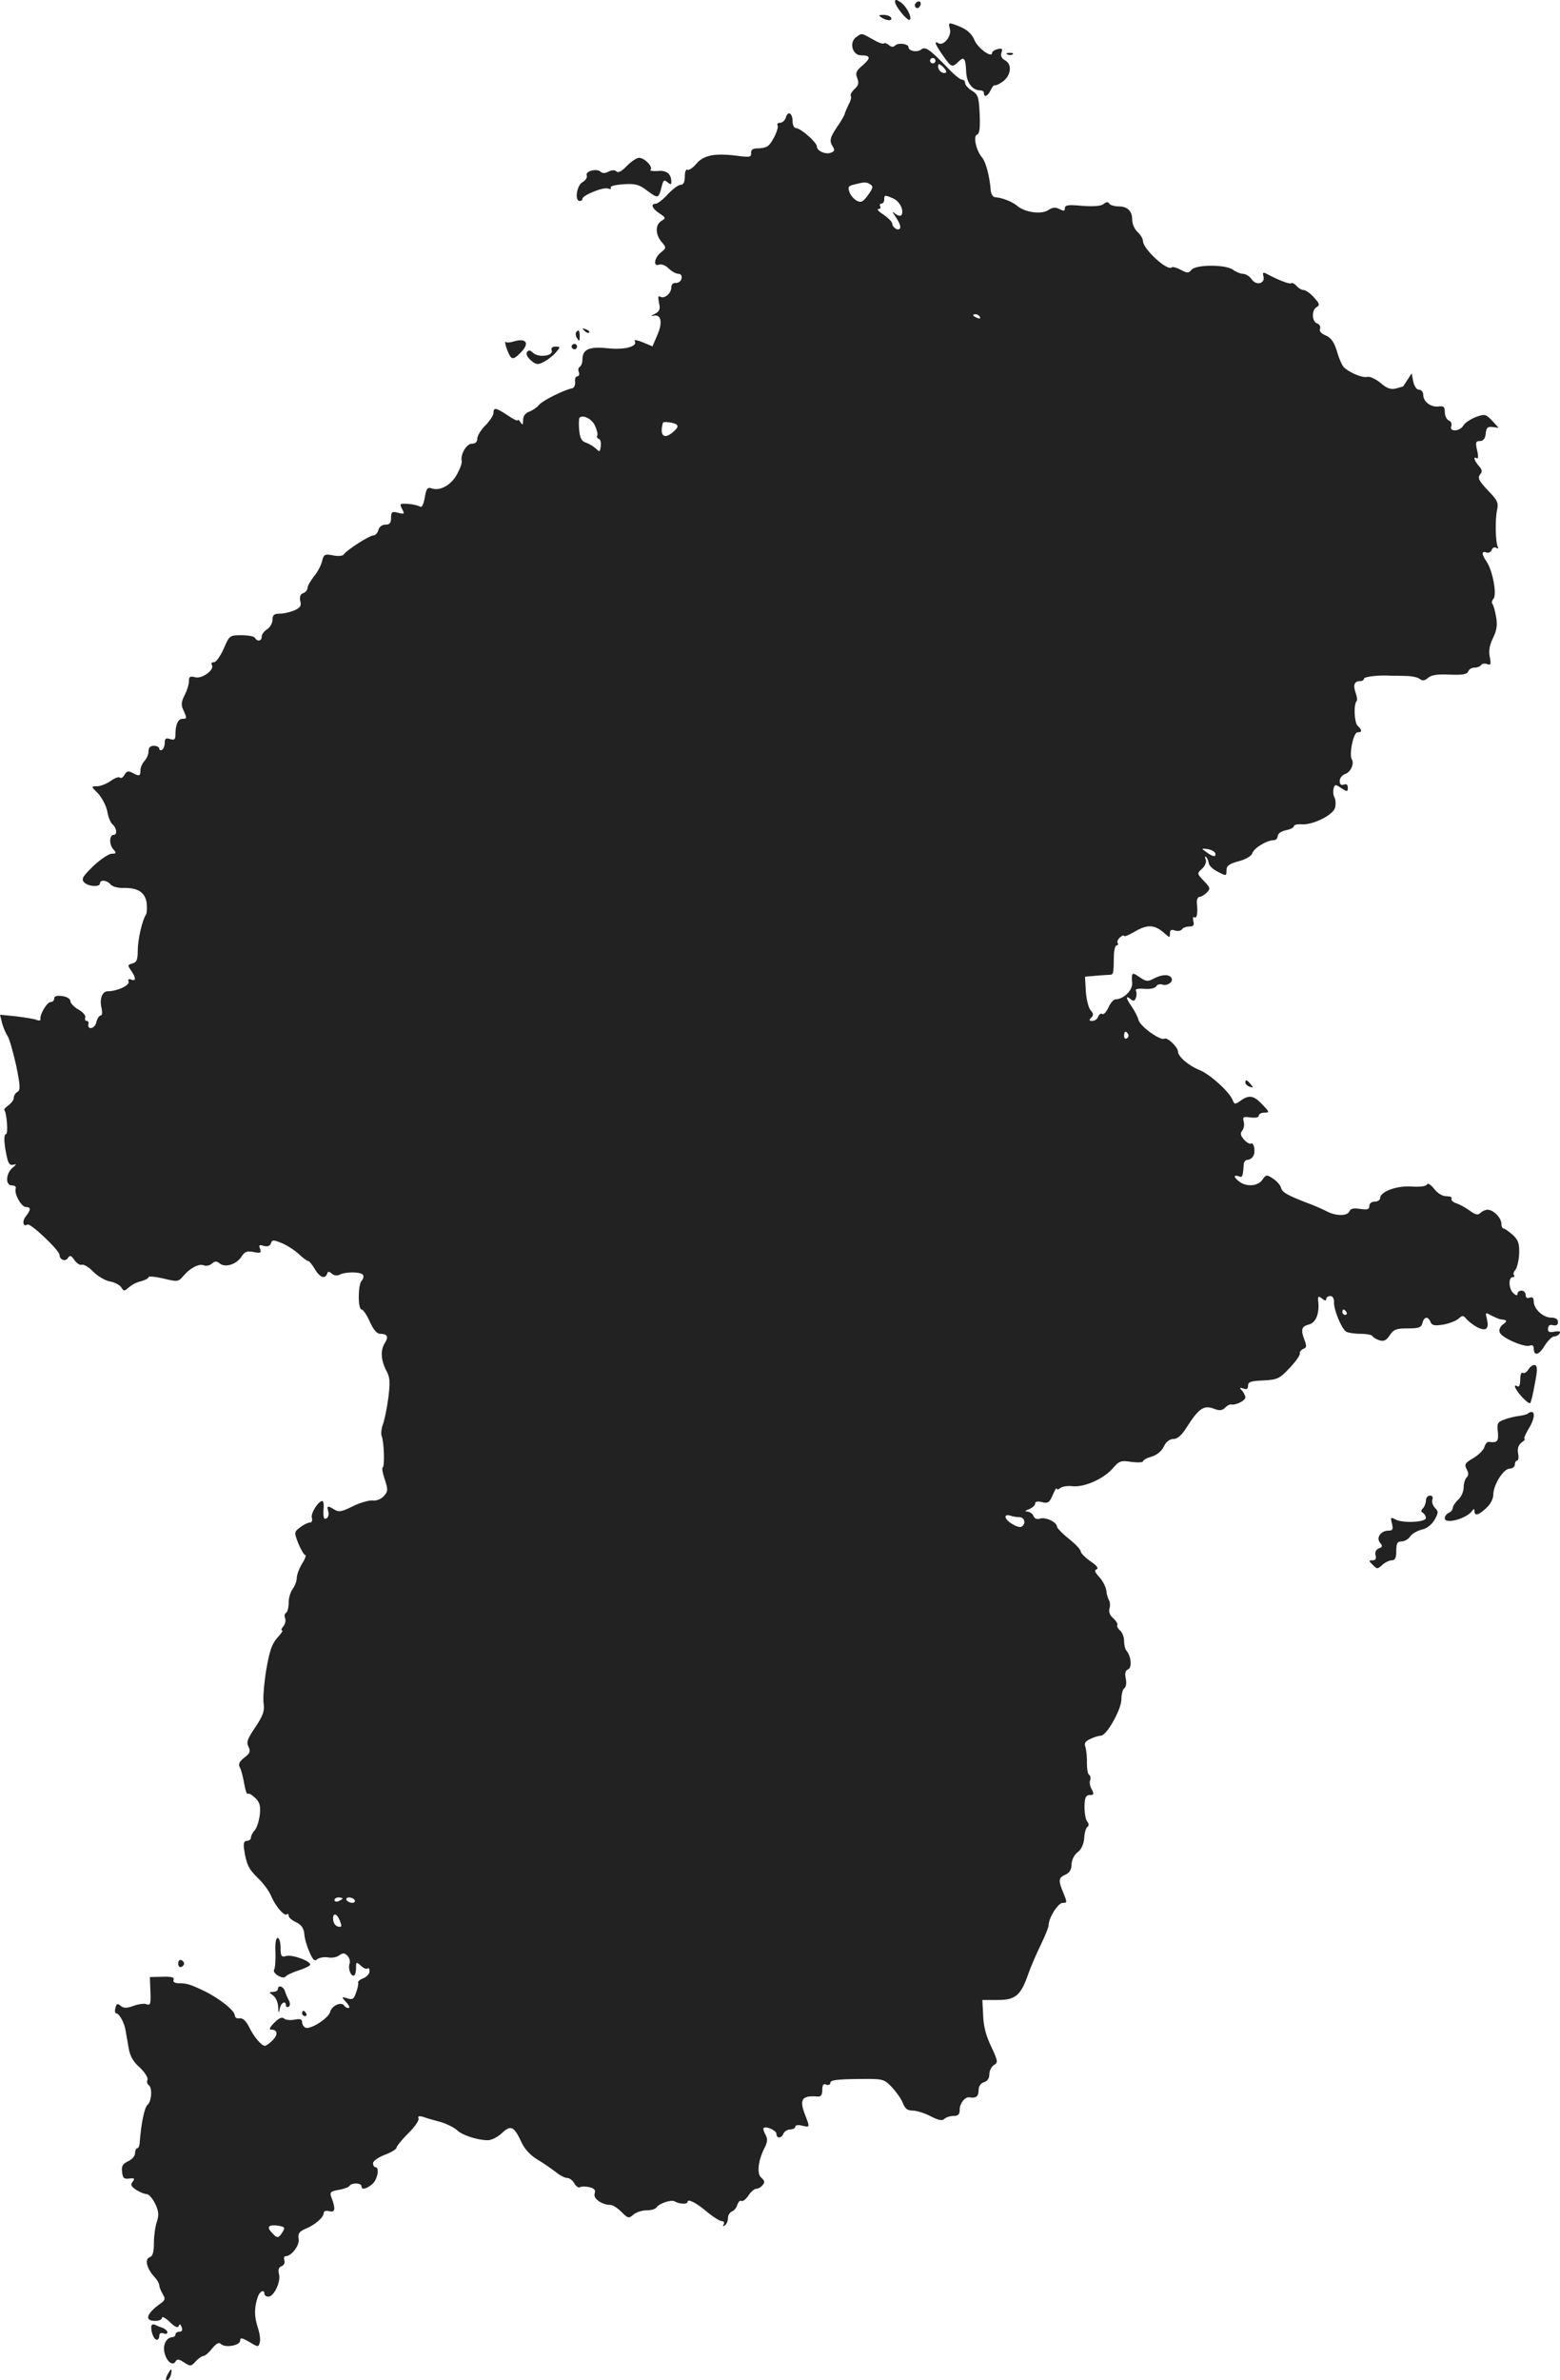 <?xml version="1.0" standalone="no"?>
<!DOCTYPE svg PUBLIC "-//W3C//DTD SVG 20010904//EN"
 "http://www.w3.org/TR/2001/REC-SVG-20010904/DTD/svg10.dtd">
<svg version="1.0" xmlns="http://www.w3.org/2000/svg"
 width="578.867pt" height="882.514pt" viewBox="0 0 578.867 882.514"
 preserveAspectRatio="xMidYMid meet">
<g transform="translate(-715.887,1427.514) scale(0.1,-0.1)"
fill="#222222" stroke="none">
<path d="M10480 14268 c1 -17 48 -74 55 -66 9 9 -14 53 -36 66 -15 10 -19 10
-19 0z"/>
<path d="M10555 14261 c-3 -5 -1 -12 4 -15 5 -3 11 1 15 9 6 16 -9 21 -19 6z"/>
<path d="M10430 14210 c20 -13 43 -13 35 0 -3 6 -16 10 -28 10 -18 0 -19 -2
-7 -10z"/>
<path d="M10684 14166 c6 -26 -25 -63 -43 -51 -18 11 -12 -5 17 -46 31 -44 34
-45 57 -23 21 21 27 14 29 -37 2 -41 23 -69 53 -69 7 0 13 -4 13 -10 0 -18 15
-11 25 11 6 12 12 20 15 18 3 -2 16 4 29 13 31 22 37 64 10 79 -13 7 -18 16
-14 29 5 15 2 17 -15 13 -11 -3 -20 -9 -20 -14 0 -21 -53 18 -65 47 -9 22 -26
38 -51 49 -47 19 -47 19 -40 -9z"/>
<path d="M10335 14137 c-26 -20 -13 -67 19 -67 36 0 37 -10 6 -37 -24 -20 -28
-28 -20 -48 7 -18 4 -27 -10 -40 -11 -10 -17 -21 -14 -26 3 -5 -1 -19 -8 -31
-6 -13 -13 -28 -14 -33 -1 -6 -13 -28 -28 -49 -28 -42 -31 -53 -16 -76 7 -11
5 -17 -8 -21 -20 -8 -52 7 -52 23 0 15 -60 68 -77 68 -7 0 -13 11 -13 24 0 32
-17 42 -25 16 -3 -11 -13 -20 -21 -20 -8 0 -13 -4 -10 -9 7 -10 -20 -67 -37
-78 -7 -5 -23 -8 -37 -8 -17 0 -25 -5 -24 -17 1 -15 -5 -16 -40 -12 -93 13
-136 5 -164 -29 -13 -15 -28 -25 -33 -21 -5 3 -9 -9 -9 -25 0 -21 -5 -31 -15
-31 -9 0 -30 -16 -48 -35 -17 -19 -38 -35 -44 -35 -21 0 -15 -18 13 -36 24
-16 24 -18 7 -28 -23 -14 -23 -50 1 -78 18 -21 18 -22 -3 -39 -25 -20 -29 -54
-6 -45 9 3 24 -3 35 -14 11 -11 27 -20 36 -20 9 0 14 -7 12 -17 -2 -10 -11
-17 -21 -17 -10 1 -17 -5 -17 -16 0 -22 -25 -44 -41 -35 -8 5 -9 -1 -5 -22 6
-24 3 -32 -16 -42 -13 -6 -15 -9 -6 -7 30 9 37 -24 16 -71 l-18 -42 -36 15
c-20 8 -33 11 -30 5 13 -20 -36 -34 -101 -27 -69 7 -93 -4 -93 -43 0 -11 -4
-22 -10 -26 -5 -3 -7 -12 -3 -20 3 -8 0 -15 -6 -15 -6 0 -10 -10 -8 -21 1 -13
-4 -23 -13 -24 -29 -6 -108 -45 -121 -61 -7 -9 -23 -20 -36 -25 -15 -5 -23
-17 -23 -31 0 -19 -2 -20 -10 -8 -5 8 -10 11 -10 7 0 -4 -17 4 -37 18 -44 29
-53 31 -53 9 0 -8 -13 -29 -30 -46 -16 -16 -30 -38 -30 -49 0 -12 -7 -19 -20
-19 -20 0 -43 -39 -38 -64 2 -7 -6 -29 -17 -49 -21 -39 -62 -63 -93 -53 -17 6
-21 1 -27 -34 -5 -27 -11 -38 -18 -33 -7 4 -27 9 -45 10 -30 2 -31 0 -21 -19
10 -19 9 -20 -15 -14 -23 6 -26 3 -26 -19 0 -19 -5 -25 -21 -25 -12 0 -23 -8
-26 -20 -3 -11 -11 -20 -19 -20 -14 0 -100 -55 -110 -71 -3 -5 -21 -7 -39 -3
-31 6 -35 4 -41 -22 -4 -16 -18 -42 -31 -57 -12 -16 -23 -34 -23 -42 0 -7 -7
-16 -16 -19 -11 -4 -14 -13 -11 -29 5 -17 0 -25 -20 -34 -15 -7 -40 -13 -55
-13 -22 0 -28 -5 -28 -23 0 -12 -9 -28 -20 -35 -11 -7 -20 -19 -20 -27 0 -17
-16 -20 -25 -5 -3 6 -26 10 -50 10 -44 0 -45 -1 -66 -50 -12 -27 -28 -50 -36
-50 -8 0 -12 -4 -8 -10 11 -18 -35 -52 -61 -46 -20 5 -24 3 -24 -14 0 -12 -7
-35 -16 -52 -12 -24 -14 -36 -5 -55 14 -31 14 -33 -3 -33 -16 0 -26 -21 -26
-56 0 -21 -4 -24 -20 -19 -15 5 -20 2 -20 -14 0 -11 -4 -23 -10 -26 -5 -3 -10
-1 -10 4 0 6 -9 11 -20 11 -14 0 -20 -7 -20 -21 0 -11 -7 -27 -15 -35 -8 -9
-15 -24 -15 -35 0 -22 -4 -23 -30 -9 -15 8 -21 6 -29 -7 -5 -10 -13 -15 -17
-11 -4 4 -19 -1 -34 -12 -16 -11 -38 -20 -51 -20 -23 0 -23 0 5 -28 14 -16 29
-45 33 -65 3 -20 12 -42 19 -48 16 -13 19 -39 5 -39 -16 0 -18 -34 -3 -52 14
-16 13 -18 -4 -18 -11 0 -41 -20 -68 -45 -39 -38 -46 -48 -36 -60 14 -17 60
-20 60 -5 0 15 26 12 39 -4 7 -8 28 -14 49 -13 52 1 79 -16 85 -55 2 -18 1
-37 -2 -43 -14 -20 -31 -93 -31 -135 0 -33 -4 -43 -20 -47 -18 -5 -18 -7 -5
-26 19 -27 19 -41 1 -34 -10 4 -13 1 -10 -7 5 -14 -42 -36 -77 -36 -21 0 -32
-29 -23 -64 3 -15 2 -26 -4 -26 -5 0 -13 -12 -16 -26 -6 -24 -34 -29 -29 -5 2
6 -1 11 -7 11 -5 0 -7 6 -5 13 3 6 -8 20 -25 29 -16 9 -30 24 -30 31 0 9 -13
17 -30 19 -20 3 -30 0 -30 -9 0 -7 -6 -13 -13 -13 -14 0 -42 -48 -38 -64 1 -5
-6 -6 -15 -2 -10 4 -44 9 -76 13 l-59 6 7 -29 c4 -16 13 -38 21 -50 7 -11 21
-61 32 -110 15 -74 16 -90 5 -97 -8 -4 -14 -14 -14 -22 0 -8 -9 -20 -20 -28
-11 -8 -18 -16 -15 -18 9 -10 15 -89 6 -89 -9 0 -8 -34 4 -87 5 -23 12 -30 24
-26 12 3 12 1 -3 -11 -26 -21 -28 -66 -3 -66 11 0 17 -5 14 -12 -6 -19 21 -68
38 -68 19 0 19 -10 0 -34 -15 -19 -11 -41 6 -31 10 7 119 -96 119 -113 0 -18
22 -26 31 -11 7 11 12 10 24 -8 9 -12 21 -20 28 -17 7 2 26 -9 42 -26 16 -16
44 -33 62 -36 18 -3 37 -14 42 -22 9 -15 11 -15 28 0 10 9 30 20 46 23 15 4
27 11 27 15 0 4 25 2 55 -5 52 -13 56 -12 73 8 25 30 58 48 77 41 8 -4 22 -1
30 6 11 10 18 10 29 1 20 -17 62 -4 81 25 12 19 21 22 45 17 26 -5 29 -3 24
12 -6 14 -3 16 13 11 14 -4 23 -1 27 9 5 14 9 14 41 1 19 -8 47 -26 62 -40 15
-14 31 -26 35 -26 4 0 15 -13 25 -30 18 -31 38 -39 46 -17 3 9 7 9 17 0 8 -7
19 -9 29 -4 23 12 80 11 87 -1 3 -5 1 -15 -5 -21 -14 -14 -15 -107 0 -107 5 0
19 -20 30 -45 13 -29 26 -45 38 -45 27 0 33 -11 18 -34 -17 -27 -15 -63 5
-102 14 -25 15 -43 8 -100 -5 -38 -14 -83 -20 -99 -6 -16 -8 -36 -5 -44 9 -22
12 -112 4 -117 -4 -2 0 -22 8 -45 12 -38 12 -43 -4 -61 -10 -11 -27 -18 -42
-16 -14 1 -48 -9 -74 -22 -40 -20 -51 -22 -67 -12 -26 16 -29 15 -23 -7 3 -10
0 -22 -6 -25 -11 -7 -14 4 -11 42 1 12 -2 22 -5 22 -15 0 -44 -46 -39 -62 3
-11 0 -18 -8 -18 -7 0 -23 -8 -36 -18 -22 -17 -22 -18 -6 -60 10 -23 21 -42
25 -42 5 0 0 -15 -11 -32 -11 -18 -20 -42 -20 -54 0 -11 -7 -29 -15 -40 -8
-10 -15 -33 -15 -51 0 -17 -4 -34 -10 -38 -5 -3 -7 -12 -3 -20 3 -9 0 -22 -7
-30 -7 -8 -9 -15 -4 -15 4 0 -4 -12 -18 -27 -20 -22 -29 -49 -41 -118 -8 -49
-13 -106 -10 -125 4 -29 -2 -46 -31 -89 -29 -43 -34 -56 -25 -72 8 -17 6 -24
-15 -40 -19 -15 -24 -25 -17 -37 5 -9 12 -36 16 -60 4 -24 10 -41 13 -38 3 4
15 -3 27 -14 18 -17 21 -29 18 -63 -3 -23 -11 -49 -19 -58 -8 -8 -14 -21 -14
-27 0 -7 -7 -12 -15 -12 -10 0 -13 -8 -11 -27 9 -61 17 -77 52 -111 20 -19 43
-50 50 -69 16 -37 49 -75 58 -65 3 3 6 0 6 -6 0 -6 12 -17 28 -24 19 -9 28
-22 30 -43 1 -17 10 -47 19 -67 13 -30 19 -36 29 -27 8 6 25 9 39 7 14 -3 33
0 42 7 14 10 20 10 31 -1 8 -8 11 -21 8 -29 -6 -18 3 -45 15 -45 5 0 9 12 9
27 0 25 1 25 18 10 10 -10 22 -14 25 -10 4 3 7 -1 7 -11 0 -9 -10 -20 -22 -25
-13 -5 -22 -12 -20 -17 1 -5 -2 -22 -8 -37 -8 -24 -13 -27 -32 -21 -23 7 -23
6 -4 -15 11 -11 14 -21 8 -21 -6 0 -13 4 -16 9 -10 16 -46 0 -52 -23 -5 -23
-72 -66 -91 -59 -7 3 -13 12 -13 20 0 12 -7 14 -29 10 -15 -3 -33 -1 -38 4 -7
7 -19 2 -36 -15 -17 -17 -21 -26 -12 -26 24 0 27 -18 5 -40 -11 -11 -24 -20
-28 -20 -13 0 -42 34 -60 72 -11 21 -23 32 -35 30 -9 -2 -17 3 -17 11 0 18
-60 65 -115 91 -50 24 -64 28 -93 28 -15 0 -22 5 -19 13 4 9 -8 12 -41 11
l-47 -1 2 -53 c2 -46 0 -53 -14 -48 -8 4 -30 1 -49 -6 -25 -9 -36 -9 -47 0
-12 10 -16 9 -20 -8 -3 -11 -1 -20 4 -20 10 0 30 -35 34 -64 2 -11 7 -40 11
-63 5 -30 16 -51 41 -73 19 -18 32 -38 29 -46 -3 -7 -1 -16 4 -19 15 -9 12
-61 -4 -74 -11 -9 -24 -71 -29 -143 -1 -10 -5 -18 -9 -18 -4 0 -8 -8 -8 -18 0
-11 -12 -24 -26 -30 -20 -10 -25 -18 -22 -40 2 -22 7 -27 27 -24 19 2 21 0 12
-12 -9 -11 -6 -17 13 -30 14 -9 32 -16 40 -16 7 0 21 -16 31 -36 13 -28 14
-41 6 -66 -6 -17 -11 -52 -11 -78 0 -34 -4 -50 -16 -54 -19 -7 -11 -41 17 -72
11 -11 19 -26 19 -32 0 -7 6 -21 13 -33 10 -17 9 -22 -8 -34 -53 -38 -62 -65
-20 -65 14 0 25 5 25 12 0 6 13 -1 29 -16 19 -19 30 -23 33 -15 3 9 6 8 11 -4
4 -11 1 -17 -8 -17 -8 0 -15 -4 -15 -10 0 -5 -5 -10 -10 -10 -21 0 -36 -24
-32 -51 5 -35 30 -59 42 -40 6 11 12 10 32 -3 23 -15 26 -15 43 4 10 11 23 20
29 20 5 0 20 12 32 28 16 19 26 24 33 16 16 -15 71 -5 71 13 0 12 6 11 34 -5
33 -20 34 -20 39 -1 3 10 -1 35 -8 56 -13 40 -13 72 0 111 7 22 25 31 25 12 0
-5 7 -10 15 -10 20 0 47 55 39 84 -4 16 -1 25 10 29 9 4 13 13 10 22 -3 8 -1
15 5 15 22 0 53 42 48 65 -3 19 2 26 24 36 36 14 69 43 69 59 0 7 8 10 20 7
22 -6 25 7 10 47 -9 23 -7 26 26 32 19 3 37 10 40 15 7 12 44 11 44 -1 0 -15
17 -12 40 7 20 17 28 63 12 63 -5 0 -9 7 -9 15 0 8 20 22 44 31 24 9 43 21 43
26 0 5 19 29 43 53 24 23 41 48 39 55 -4 10 2 11 19 6 13 -5 42 -13 65 -19 22
-7 48 -20 58 -29 18 -19 77 -38 115 -38 14 0 37 12 53 27 32 31 45 24 72 -35
11 -24 33 -48 58 -63 22 -13 52 -34 68 -46 15 -13 35 -23 44 -23 8 0 20 -9 26
-20 6 -11 16 -18 21 -14 6 3 21 3 35 0 19 -5 24 -11 19 -25 -5 -18 28 -41 60
-41 8 0 26 -12 40 -26 24 -24 27 -25 44 -10 10 9 32 16 49 16 17 0 34 5 37 11
10 15 55 30 68 22 16 -10 47 -11 47 -2 0 14 33 -3 74 -38 22 -18 46 -33 53
-33 8 0 11 -5 7 -12 -4 -7 -3 -8 4 -4 7 4 12 16 12 27 0 11 7 22 15 25 8 3 17
14 20 25 4 11 10 17 15 14 5 -3 17 6 26 20 9 14 22 25 29 25 7 0 18 6 24 14 9
10 7 16 -5 27 -18 14 -12 64 12 111 11 22 12 33 3 49 -6 11 -9 22 -7 24 9 9
48 -9 48 -21 0 -19 19 -18 26 1 4 8 15 15 25 15 10 0 19 5 19 10 0 6 11 8 25
4 29 -7 29 -6 14 33 -26 64 -17 80 44 75 12 -1 17 6 17 24 0 19 4 25 15 20 8
-3 15 0 15 7 0 10 26 13 99 14 98 1 99 1 129 -30 17 -18 35 -44 41 -59 8 -21
17 -28 36 -28 14 0 44 -9 67 -21 29 -15 43 -18 51 -10 6 6 21 11 34 11 18 0
23 6 23 24 0 23 20 48 36 45 24 -4 34 3 34 25 0 16 7 27 20 31 13 4 20 15 20
30 0 13 8 28 17 34 16 9 15 14 -10 68 -19 39 -29 77 -30 115 l-3 58 58 0 c65
0 85 17 113 98 9 26 30 74 46 107 16 33 29 65 29 72 0 28 35 83 52 83 17 0 17
2 3 36 -20 48 -19 57 8 69 15 7 22 19 22 38 1 17 10 36 23 45 14 11 22 30 24
52 1 19 6 38 12 42 6 4 6 11 -1 20 -6 7 -10 32 -10 56 1 33 5 42 20 42 15 0
16 3 7 21 -7 11 -9 27 -6 34 3 8 1 17 -4 20 -5 3 -8 22 -8 43 1 20 -2 46 -5
58 -6 16 -2 23 18 32 14 7 32 12 39 12 21 0 76 97 76 135 0 19 5 37 11 41 6 4
9 19 5 36 -4 20 -1 30 9 34 15 6 11 49 -6 69 -5 5 -9 21 -9 36 0 15 -7 32 -15
39 -8 7 -13 16 -10 20 2 4 -4 15 -15 25 -13 11 -18 25 -14 37 3 10 2 23 -2 30
-4 7 -9 23 -10 36 -2 14 -13 36 -26 50 -17 18 -19 26 -10 29 9 3 0 14 -22 29
-20 14 -36 30 -37 37 0 7 -20 28 -44 47 -24 19 -44 40 -44 45 -1 17 -41 36
-62 30 -12 -4 -21 -1 -25 9 -3 9 -14 16 -23 17 -11 0 -9 3 7 9 12 5 22 14 22
21 0 7 9 9 25 5 22 -6 28 -2 40 26 8 18 14 29 15 24 0 -5 6 -4 13 2 7 6 27 9
45 7 43 -5 114 26 149 65 25 29 31 31 70 25 24 -3 43 -2 43 2 0 5 15 13 33 18
20 6 37 21 45 38 8 17 21 27 35 27 15 0 31 14 49 43 44 69 63 83 99 70 23 -9
32 -8 44 3 7 8 18 13 22 12 16 -4 53 14 53 26 0 6 -6 18 -12 25 -11 11 -10 13
5 8 12 -5 17 -1 17 11 0 14 11 17 56 19 53 3 60 6 97 45 23 24 40 48 39 54 -1
7 4 14 13 18 12 4 13 11 5 31 -15 40 -12 52 14 59 26 6 40 36 37 80 -3 26 -1
28 13 17 11 -9 16 -10 16 -2 0 6 7 11 15 11 9 0 14 -9 14 -22 -2 -27 28 -100
45 -110 6 -4 30 -8 53 -8 23 0 43 -4 45 -9 2 -4 13 -11 25 -15 17 -5 26 -1 39
19 14 21 24 25 66 25 41 0 51 3 55 20 6 24 21 26 30 4 5 -13 14 -15 47 -10 22
4 48 14 57 22 14 13 18 13 29 -1 8 -9 26 -23 41 -31 33 -16 44 -6 35 32 -6 24
-5 24 16 12 13 -6 28 -13 33 -14 27 -3 29 -6 11 -19 -11 -8 -16 -21 -12 -30 7
-20 91 -56 111 -49 9 4 15 0 15 -9 0 -31 19 -27 40 8 12 19 28 35 35 35 8 0
17 5 21 11 5 8 -1 10 -19 7 -20 -4 -25 -1 -24 12 1 11 7 15 19 12 12 -3 18 1
18 12 0 10 -9 16 -25 16 -30 0 -65 32 -65 60 0 13 -5 18 -15 14 -9 -4 -15 0
-15 10 0 9 -7 16 -15 16 -8 0 -15 -5 -15 -11 0 -8 -5 -8 -15 1 -18 15 -20 60
-3 60 6 0 8 3 5 7 -4 3 -2 13 5 20 6 8 13 35 14 60 1 38 -3 50 -24 70 -14 12
-29 23 -33 23 -5 0 -9 8 -9 18 0 22 -30 52 -51 52 -8 0 -20 -5 -27 -12 -9 -9
-18 -7 -40 9 -15 11 -37 23 -50 27 -12 4 -20 12 -17 17 4 5 -5 9 -19 9 -15 0
-33 11 -46 28 -12 15 -23 22 -26 16 -3 -7 -24 -10 -57 -8 -55 4 -117 -19 -117
-43 0 -7 -9 -13 -20 -13 -12 0 -20 -7 -20 -16 0 -13 -7 -15 -34 -11 -25 4 -36
1 -40 -9 -7 -18 -50 -18 -84 0 -15 8 -47 22 -72 31 -75 29 -93 39 -98 57 -2 9
-15 24 -29 33 -24 16 -26 16 -40 -4 -16 -24 -59 -27 -85 -7 -22 16 -23 27 -3
20 14 -6 16 -2 19 46 1 8 7 15 14 15 7 0 17 6 21 14 10 15 3 53 -9 46 -4 -2
-15 4 -25 15 -13 15 -15 23 -7 33 6 7 9 22 6 33 -5 18 -2 20 25 16 19 -2 31 0
31 7 0 6 9 11 21 11 19 0 19 2 -8 30 -32 34 -49 37 -81 14 -20 -14 -23 -14
-29 2 -11 30 -83 95 -121 111 -43 17 -82 51 -82 69 0 17 -40 55 -51 48 -14 -8
-87 44 -95 68 -3 13 -15 35 -25 50 -22 31 -25 45 -5 29 11 -9 15 -8 20 5 3 9
3 20 0 26 -4 6 8 9 30 7 22 -2 40 2 45 9 4 7 14 10 22 7 19 -7 43 10 35 24 -9
15 -35 14 -66 -2 -22 -12 -29 -11 -52 5 -29 20 -31 19 -28 -23 1 -26 -33 -59
-62 -59 -7 0 -19 -14 -26 -30 -8 -17 -18 -28 -23 -24 -5 3 -12 -2 -15 -10 -3
-9 -13 -16 -22 -16 -12 0 -13 3 -4 12 9 9 9 15 -2 27 -8 9 -16 41 -18 71 l-3
54 35 3 c19 2 43 3 53 4 18 0 18 1 19 67 0 23 5 42 10 42 5 0 7 4 4 9 -3 5 1
14 9 21 8 7 15 9 15 5 0 -4 19 4 43 18 45 26 72 24 109 -10 17 -15 18 -15 18
1 0 13 5 16 19 11 11 -3 22 -1 26 5 3 5 15 10 27 10 15 0 19 5 15 20 -3 11 -1
18 4 14 9 -5 13 14 9 54 -1 12 4 22 10 22 6 0 18 7 27 16 14 14 13 18 -11 43
-26 27 -26 28 -7 45 12 11 17 25 14 34 -4 10 -3 14 1 10 4 -3 9 -14 10 -23 1
-9 15 -22 30 -30 36 -19 36 -19 36 5 0 15 11 23 45 32 27 7 47 19 51 30 6 19
53 48 79 48 8 0 15 7 15 15 0 9 12 18 30 22 17 3 30 10 30 15 0 5 12 8 28 7
40 -4 118 34 125 62 3 12 2 29 -2 37 -5 8 -6 23 -4 33 5 17 7 17 29 2 22 -14
24 -14 24 2 0 11 -5 15 -15 11 -10 -3 -15 1 -15 14 0 10 9 21 19 25 21 6 36
38 26 55 -11 18 6 100 21 100 18 0 18 8 0 25 -12 13 -15 79 -3 91 3 4 1 17 -4
31 -10 28 -5 43 17 43 8 0 14 4 14 9 0 7 53 14 100 11 8 0 33 0 55 -1 21 0 45
-5 52 -11 10 -8 18 -7 31 4 12 11 36 14 80 12 47 -2 65 1 69 12 3 8 13 14 23
14 11 0 21 4 25 10 3 5 13 6 22 3 14 -5 15 -1 10 26 -5 22 -1 45 12 71 14 29
17 49 11 80 -4 22 -10 44 -14 47 -3 3 -1 12 5 19 13 16 -4 105 -26 137 -19 27
-19 41 -1 34 8 -3 17 1 20 9 3 9 11 12 17 8 7 -4 9 -3 6 3 -9 15 -11 102 -3
138 6 26 1 36 -35 73 -33 35 -38 46 -28 58 9 11 8 18 -5 32 -17 20 -22 37 -7
28 5 -4 6 9 1 29 -7 30 -5 35 10 35 13 0 20 9 22 28 2 22 7 26 26 24 l22 -3
-24 26 c-24 25 -27 26 -61 14 -20 -8 -41 -22 -46 -31 -12 -23 -54 -25 -45 -3
3 9 -1 18 -9 21 -8 4 -15 17 -15 31 0 20 -4 24 -24 21 -28 -3 -56 18 -56 43 0
11 -7 19 -15 19 -9 0 -18 12 -22 30 l-6 31 -15 -23 c-8 -13 -16 -24 -16 -25
-1 -1 -13 -4 -27 -8 -19 -5 -34 0 -57 20 -18 15 -40 25 -49 23 -19 -5 -68 16
-88 36 -6 6 -18 32 -25 58 -11 35 -21 50 -41 59 -17 7 -26 16 -22 25 3 8 -2
17 -11 20 -20 8 -21 50 -1 61 12 7 10 13 -11 36 -13 15 -31 27 -38 27 -8 0
-19 7 -26 15 -7 8 -16 13 -20 10 -7 -4 -46 11 -91 35 -13 7 -16 5 -12 -9 7
-28 -27 -36 -44 -11 -8 11 -22 20 -32 20 -9 0 -26 7 -37 15 -26 20 -137 20
-154 0 -10 -13 -16 -13 -40 0 -15 8 -30 12 -33 9 -15 -16 -106 67 -107 97 0 9
-9 24 -20 34 -11 10 -20 30 -20 45 0 33 -17 50 -51 50 -15 0 -31 5 -34 10 -5
8 -11 7 -21 -1 -9 -8 -37 -10 -79 -7 -52 5 -65 3 -65 -9 0 -11 -4 -11 -20 -3
-15 8 -25 7 -42 -4 -26 -17 -88 -8 -116 17 -18 15 -57 30 -81 31 -8 1 -15 12
-16 26 -4 51 -18 105 -32 121 -22 26 -34 79 -19 85 10 4 12 25 10 76 -3 64 -6
73 -29 87 -14 9 -25 21 -25 28 0 7 -5 13 -12 13 -6 0 -30 19 -52 43 -70 72
-84 81 -100 68 -14 -11 -46 -5 -46 9 0 13 -38 18 -49 7 -7 -7 -14 -7 -24 1 -8
7 -16 9 -19 6 -3 -3 -22 4 -42 16 -43 24 -38 23 -61 7z m295 -87 c0 -5 -4 -10
-10 -10 -5 0 -10 5 -10 10 0 6 5 10 10 10 6 0 10 -4 10 -10z m40 -41 c0 -5 -7
-6 -15 -3 -8 4 -15 13 -15 21 0 13 3 13 15 3 8 -7 15 -16 15 -21z m-281 -418
c11 -7 9 -14 -9 -39 -19 -26 -26 -29 -42 -21 -11 6 -23 20 -27 32 -7 19 -4 23
18 28 38 10 45 10 60 0z m85 -52 c24 -11 40 -44 30 -61 -3 -5 -13 -3 -22 4
-14 11 -14 10 1 -12 21 -30 22 -51 2 -44 -8 4 -15 12 -15 19 0 7 -15 22 -32
34 -18 11 -27 21 -20 21 7 0 10 5 7 10 -3 6 -1 10 4 10 6 0 11 7 11 15 0 18 2
18 34 4z m321 -439 c3 -6 -1 -7 -9 -4 -18 7 -21 14 -7 14 6 0 13 -4 16 -10z
m-1428 -404 c7 -15 11 -32 8 -36 -3 -5 0 -10 6 -12 6 -2 9 -14 7 -28 -3 -21
-4 -22 -18 -8 -9 8 -25 18 -37 22 -16 5 -22 17 -25 47 -2 22 -1 42 1 45 13 13
47 -4 58 -30z m301 6 c9 -6 6 -14 -12 -29 -33 -29 -51 -13 -37 35 2 5 37 1 49
-6z m2000 -1590 c5 -16 -9 -14 -33 4 -19 14 -19 14 5 11 13 -2 26 -9 28 -15z
m-323 -671 c3 -5 1 -12 -5 -16 -5 -3 -10 1 -10 9 0 18 6 21 15 7z m810 -1031
c3 -5 1 -10 -4 -10 -6 0 -11 5 -11 10 0 6 2 10 4 10 3 0 8 -4 11 -10z m-1214
-760 c20 0 26 -24 9 -35 -13 -8 -60 21 -60 36 0 6 7 8 16 5 9 -3 24 -6 35 -6z
m-2511 -1414 c0 -2 -7 -6 -15 -10 -8 -3 -15 -1 -15 4 0 6 7 10 15 10 8 0 15
-2 15 -4z m45 -6 c3 -5 -1 -10 -9 -10 -8 0 -18 5 -21 10 -3 6 1 10 9 10 8 0
18 -4 21 -10z m-54 -79 c7 -18 6 -22 -8 -19 -9 2 -17 13 -18 26 -2 28 15 24
26 -7z m-214 -1152 c-15 -24 -20 -24 -41 0 -20 21 -8 30 31 23 19 -4 20 -7 10
-23z"/>
<path d="M10898 14073 c7 -3 16 -2 19 1 4 3 -2 6 -13 5 -11 0 -14 -3 -6 -6z"/>
<path d="M9485 13660 c-18 -19 -32 -27 -38 -21 -7 7 -17 6 -30 0 -12 -7 -23
-7 -29 -1 -14 14 -58 3 -52 -13 3 -8 -4 -18 -15 -25 -22 -11 -31 -70 -11 -70
6 0 10 3 10 8 0 13 78 45 95 38 9 -3 13 -2 10 4 -3 5 18 10 47 12 45 3 59 -1
90 -25 39 -29 41 -28 52 16 6 24 9 27 21 17 12 -10 15 -10 15 1 0 30 -19 44
-52 40 -18 -1 -30 1 -25 5 10 10 -22 44 -43 44 -9 0 -29 -14 -45 -30z"/>
<path d="M9327 13049 c7 -7 15 -10 18 -7 3 3 -2 9 -12 12 -14 6 -15 5 -6 -5z"/>
<path d="M9296 13042 c-2 -4 -1 -14 5 -22 7 -12 9 -10 9 8 0 23 -5 28 -14 14z"/>
<path d="M9068 13010 c-15 -5 -29 -6 -32 -3 -9 9 7 -42 17 -54 7 -10 15 -8 33
10 39 36 30 60 -18 47z"/>
<path d="M9280 12990 c0 -5 5 -10 10 -10 6 0 10 5 10 10 0 6 -4 10 -10 10 -5
0 -10 -4 -10 -10z"/>
<path d="M9206 12976 c8 -20 -47 -28 -68 -10 -12 12 -18 12 -24 3 -4 -7 2 -19
15 -30 20 -17 26 -17 49 -5 15 8 35 24 44 35 17 20 17 21 -2 21 -12 0 -17 -5
-14 -14z"/>
<path d="M11780 10261 c0 -5 7 -12 16 -15 14 -5 15 -4 4 9 -14 17 -20 19 -20
6z"/>
<path d="M12831 9199 c-6 -11 -16 -17 -21 -14 -6 4 -10 -7 -10 -25 0 -18 -4
-29 -10 -25 -18 11 -10 -10 16 -39 14 -15 28 -26 31 -23 3 3 11 35 17 71 10
49 10 66 1 70 -6 2 -17 -5 -24 -15z"/>
<path d="M12828 9034 c-3 -3 -19 -7 -34 -9 -16 -2 -41 -8 -55 -14 -23 -8 -26
-14 -22 -45 3 -35 -2 -41 -33 -37 -7 1 -14 -8 -17 -19 -3 -11 -21 -29 -41 -41
-31 -18 -34 -23 -25 -41 8 -14 8 -23 0 -31 -6 -6 -11 -23 -11 -37 0 -15 -9
-35 -20 -45 -11 -10 -20 -24 -20 -30 0 -7 -7 -15 -15 -19 -8 -3 -15 -12 -15
-20 0 -24 83 -1 102 28 5 8 8 7 8 -1 0 -20 16 -16 44 11 15 13 26 34 26 49 0
37 38 97 61 97 10 0 19 7 19 15 0 8 4 15 9 15 4 0 6 12 3 27 -3 18 1 30 13 40
11 7 15 13 11 13 -4 0 2 15 13 34 22 34 28 66 13 66 -5 0 -11 -3 -14 -6z"/>
<path d="M12450 8712 c0 -10 -5 -23 -11 -29 -8 -8 -8 -13 0 -17 6 -4 11 -13
11 -19 0 -16 -85 -20 -112 -6 -19 10 -20 9 -14 -15 5 -21 3 -26 -13 -26 -28 0
-47 -26 -31 -45 10 -12 9 -16 -5 -21 -10 -4 -15 -14 -12 -25 4 -13 0 -19 -11
-19 -15 0 -15 -2 1 -17 15 -16 18 -16 35 0 10 9 26 17 35 17 13 0 17 9 17 35
0 28 4 35 19 35 11 0 26 8 33 19 7 10 27 21 43 25 19 4 36 18 47 36 15 27 15
31 1 45 -8 9 -12 22 -9 30 3 9 0 15 -9 15 -8 0 -15 -8 -15 -18z"/>
<path d="M8181 7037 c1 -29 -1 -58 -5 -65 -8 -13 34 -38 43 -25 3 5 25 15 49
23 23 7 42 17 42 21 0 14 -67 38 -89 32 -18 -5 -21 -1 -21 31 0 20 -5 36 -11
36 -6 0 -10 -20 -8 -53z"/>
<path d="M7820 6995 c0 -9 5 -15 11 -13 6 2 11 8 11 13 0 5 -5 11 -11 13 -6 2
-11 -4 -11 -13z"/>
<path d="M8190 6900 c0 -5 -8 -10 -17 -10 -17 -1 -17 -1 0 -14 9 -7 18 -26 18
-42 1 -24 3 -25 6 -6 4 22 23 32 23 11 0 -5 4 -7 10 -4 6 4 6 12 1 23 -5 9
-12 25 -15 35 -6 18 -26 24 -26 7z"/>
<path d="M8280 6810 c0 -5 5 -10 11 -10 5 0 7 5 4 10 -3 6 -8 10 -11 10 -2 0
-4 -4 -4 -10z"/>
<path d="M7720 5647 c0 -23 11 -47 21 -47 5 0 9 7 9 15 0 9 6 12 15 9 8 -4 15
-2 15 4 0 5 -8 12 -17 16 -10 3 -24 9 -30 12 -8 3 -13 -1 -13 -9z"/>
<path d="M7780 5470 c-6 -11 -7 -20 -2 -20 6 0 12 9 15 20 3 11 3 20 1 20 -2
0 -8 -9 -14 -20z"/>
</g>
</svg>
